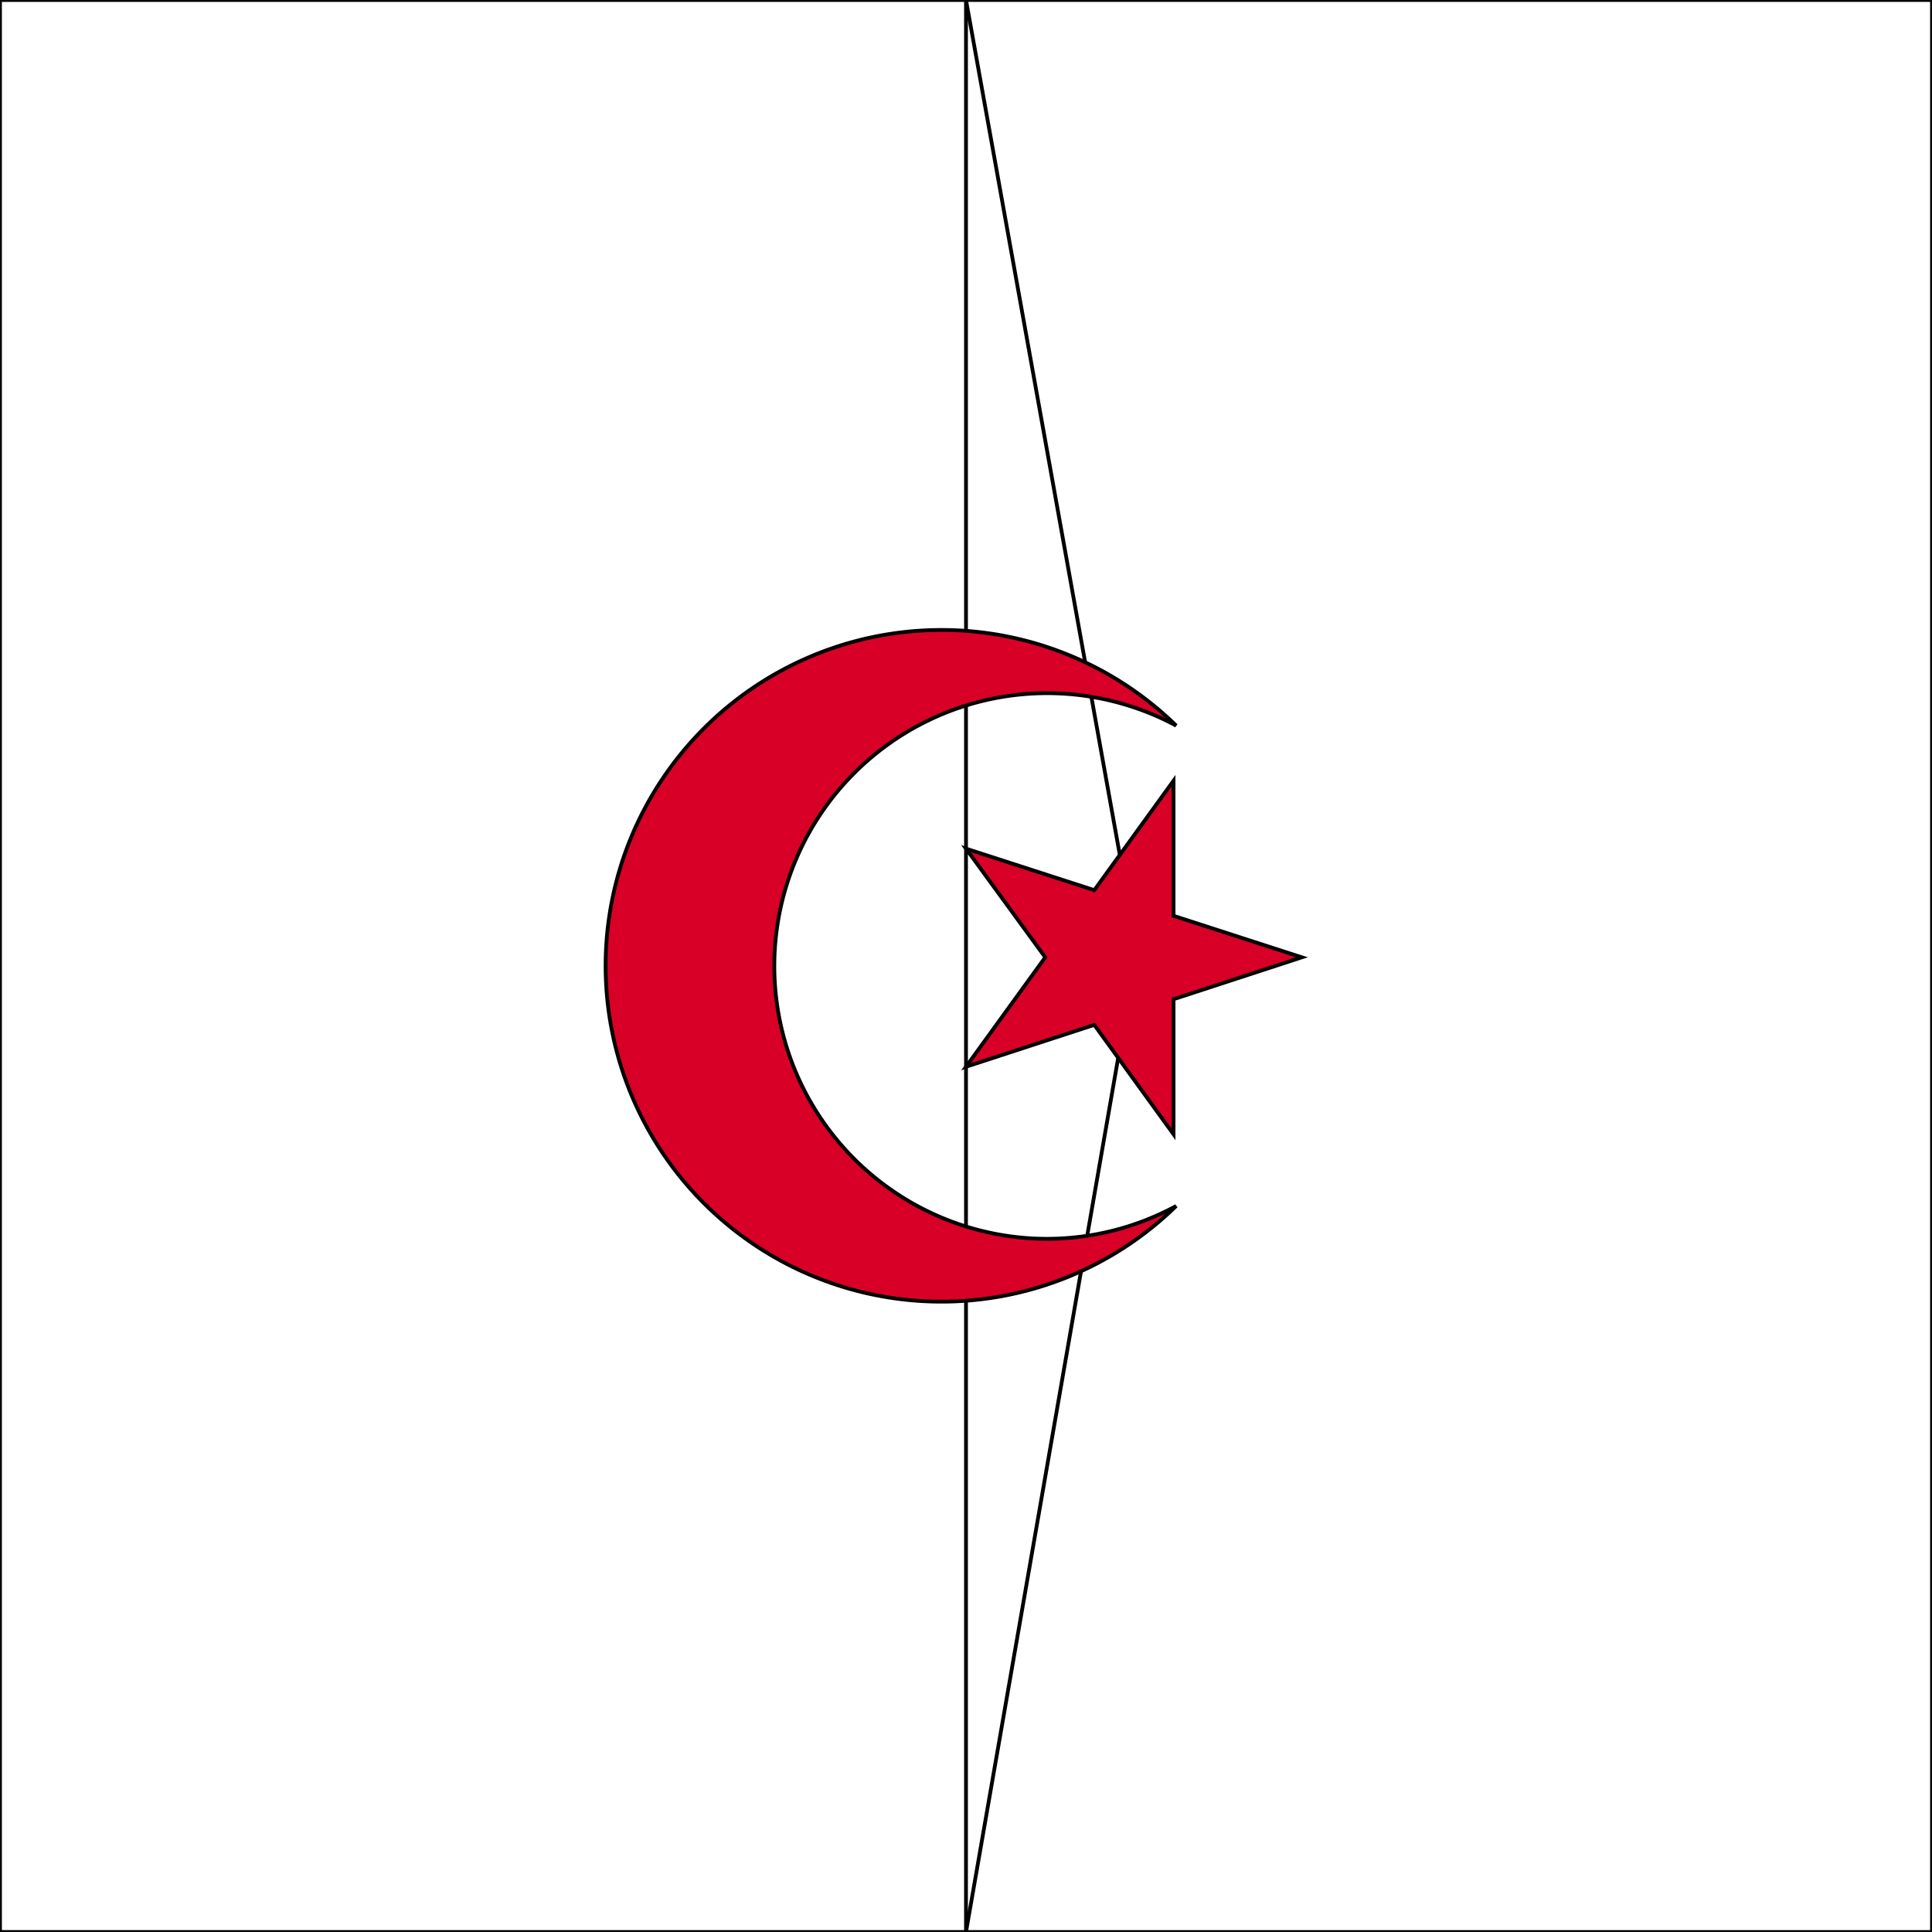 <svg xmlns="http://www.w3.org/2000/svg" width="512" height="512" viewBox="0 0 512 512">
  <mask id="a">
    <circle cx="256" cy="256" r="256" fill="#fff"/>
  </mask>
  <g>
    <path fill="none" d="M0 0h256l45.3 251.8L256 512H0z" stroke="currentColor" stroke-width="1"/>
    <path fill="none" d="M256 0h256v512H256z" stroke="currentColor" stroke-width="1"/>
    <g fill="#d80027">
      <path d="m311 206.9-21 29-34-11 21 28.8-21 29 34-11.1 21 29v-35.8l34-11.1-34-11z" stroke="currentColor" stroke-width="1"/>
      <path d="M277.2 328.3a72.3 72.3 0 1 1 34.5-136 89 89 0 1 0 0 127.3 72 72 0 0 1-34.5 8.7z" stroke="currentColor" stroke-width="1"/>
    </g>
  </g>
</svg>
